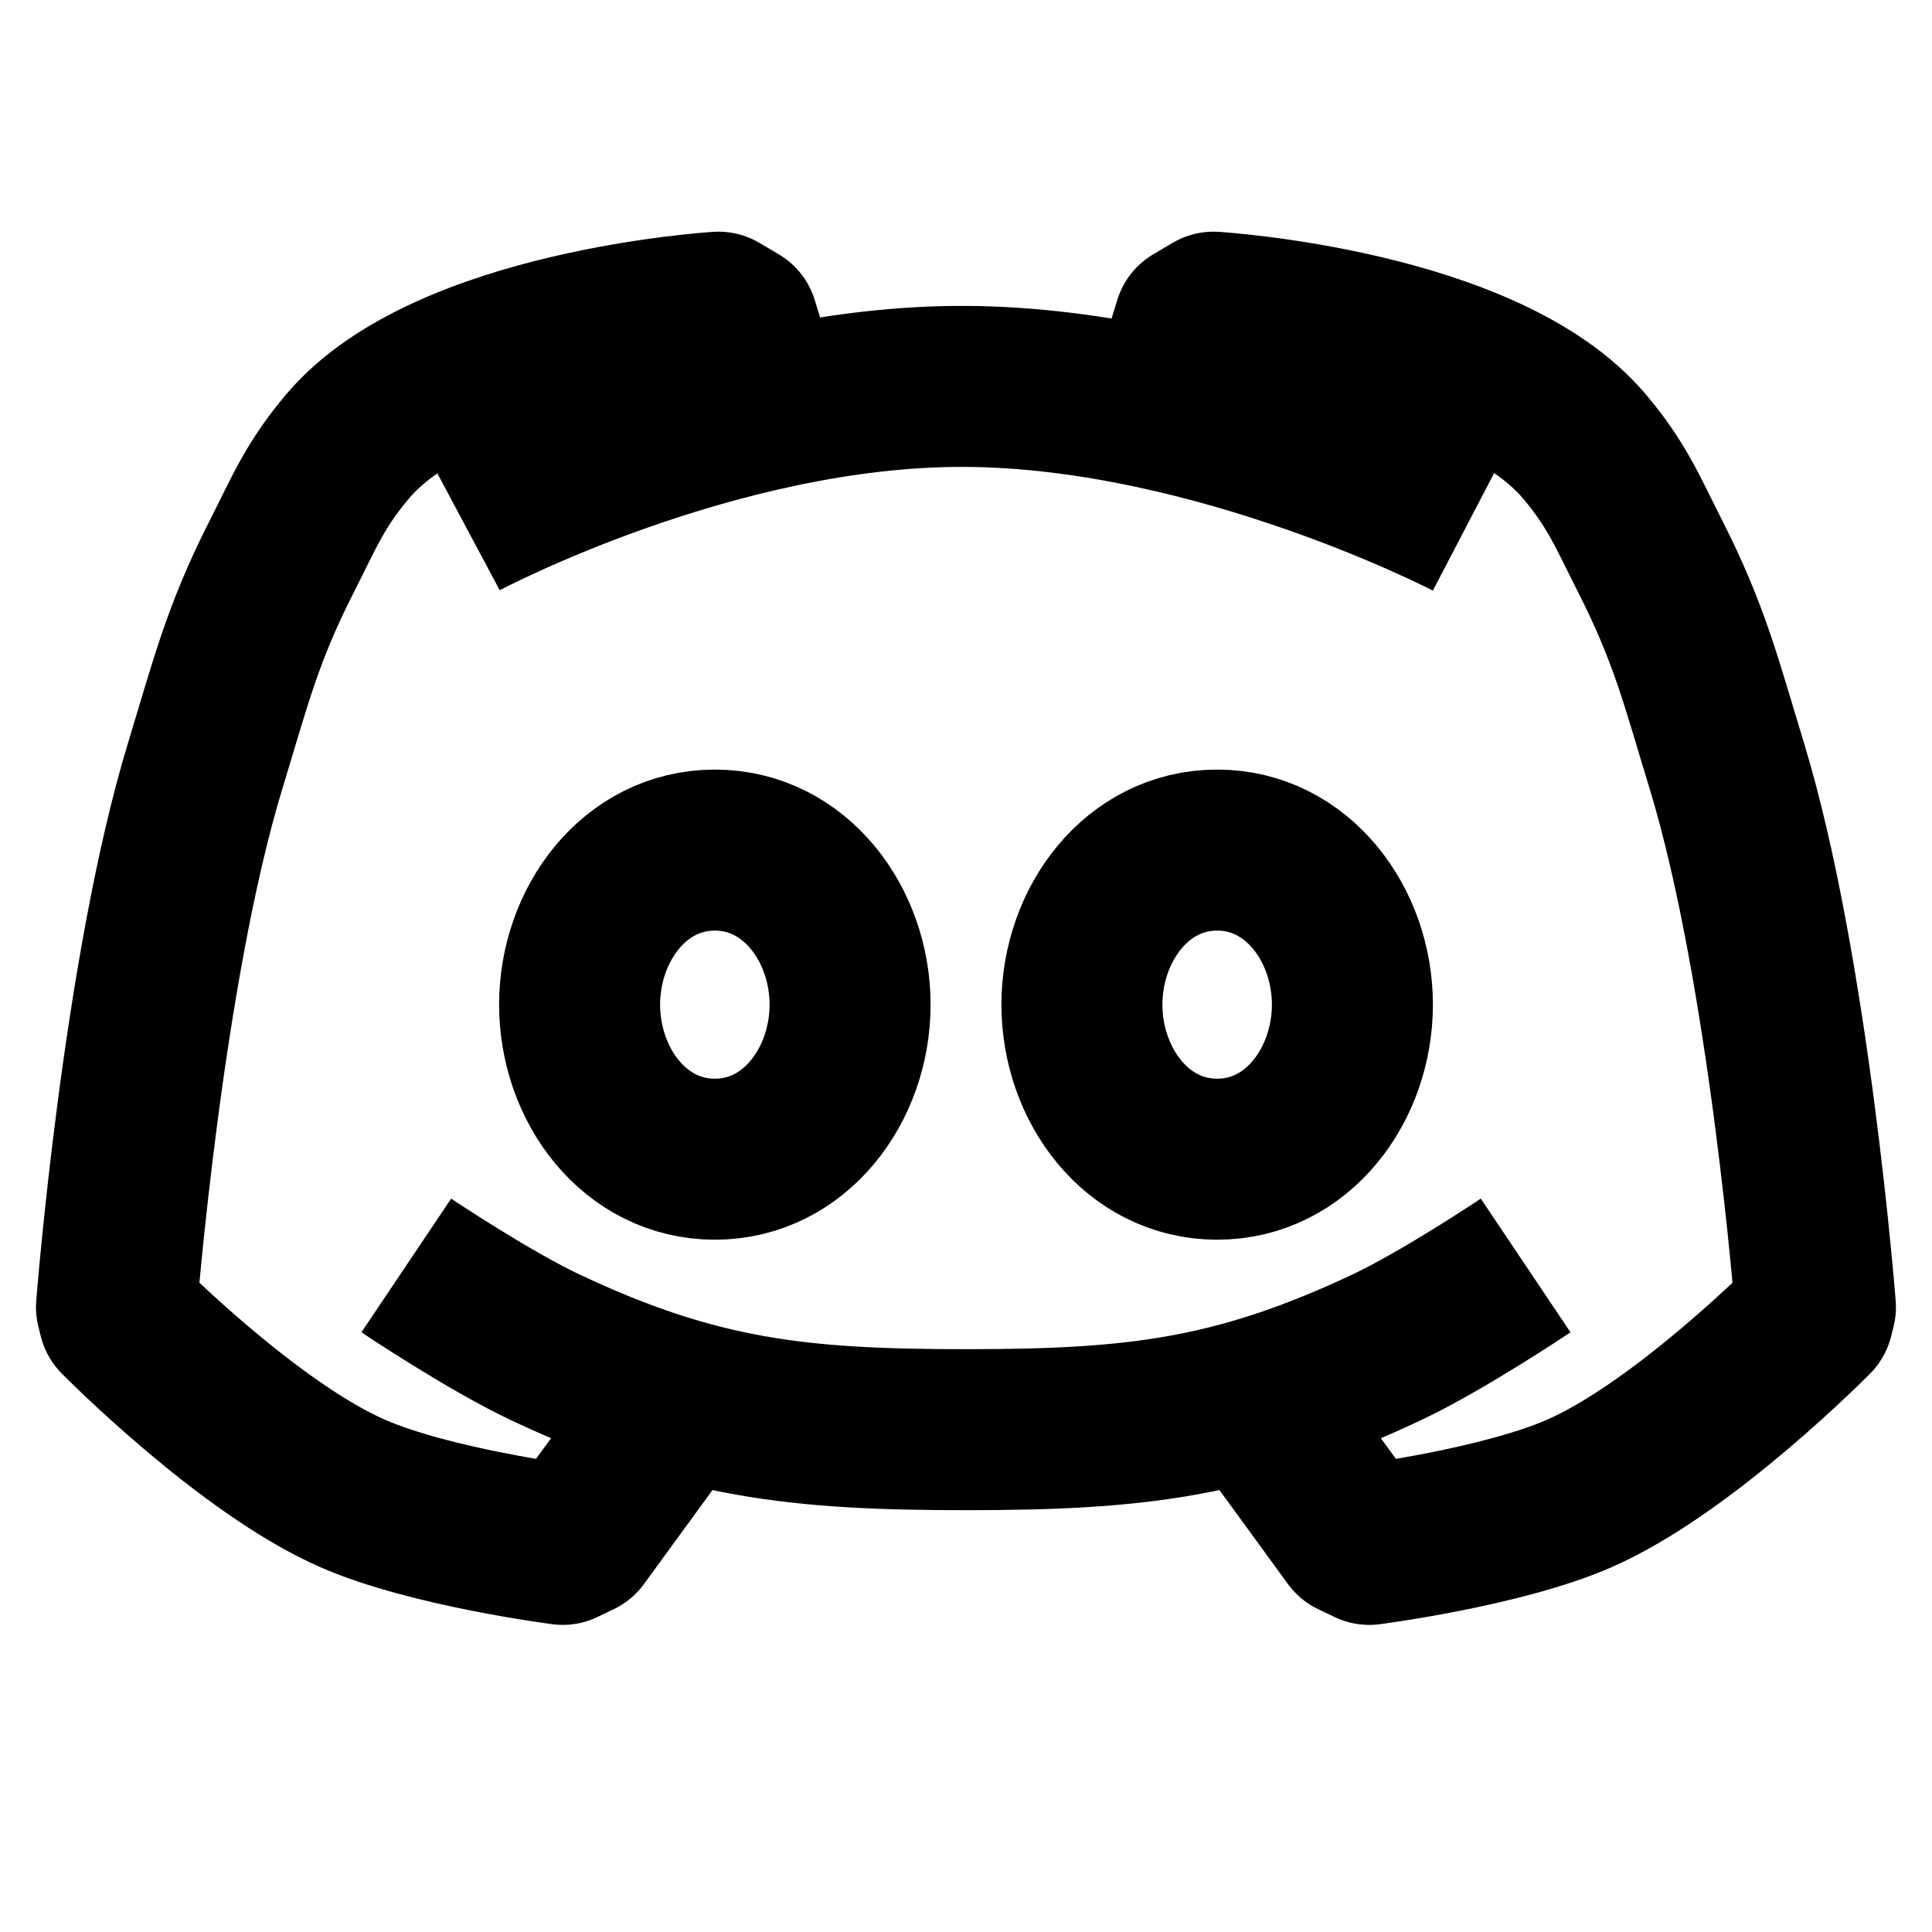 <svg xmlns="http://www.w3.org/2000/svg"
    height="24"
    width="24"
    viewBox="0 0 24 24"
    fill="none">
    <title>Discord</title>
    <path d="M18.952 15.72C18.952 15.72 17.93 16.406 17.22 16.74C15.34 17.625 14.077 17.76 12 17.76C9.923 17.76 8.659 17.625 6.78 16.74C6.069 16.406 5.047 15.72 5.047 15.72M8.182 17.73L7.192 19.088L6.99 19.185C6.99 19.185 5.346 18.973 4.387 18.555C3.081 17.987 1.477 16.358 1.477 16.358L1.447 16.238C1.447 16.238 1.773 12.057 2.55 9.51C2.864 8.482 3.008 7.882 3.495 6.923C3.779 6.363 3.914 6.022 4.32 5.543C5.556 4.084 8.925 3.878 8.925 3.878L9.165 4.02L9.345 4.605M5.737 6.45C5.737 6.45 8.865 4.781 12 4.8C15.135 4.819 18.262 6.45 18.262 6.45M15.817 17.73L16.807 19.088L17.01 19.185C17.01 19.185 18.653 18.973 19.612 18.555C20.918 17.987 22.522 16.358 22.522 16.358L22.552 16.238C22.552 16.238 22.227 12.057 21.45 9.51C21.136 8.482 20.991 7.882 20.505 6.923C20.221 6.363 20.086 6.022 19.68 5.543C18.444 4.084 15.075 3.878 15.075 3.878L14.835 4.02L14.655 4.605M8.88 10.56C9.876 10.56 10.56 11.484 10.56 12.48C10.56 13.477 9.876 14.4 8.88 14.4C7.883 14.4 7.2 13.477 7.2 12.48C7.2 11.484 7.883 10.56 8.88 10.56ZM13.44 12.48C13.44 11.484 14.123 10.56 15.12 10.56C16.116 10.56 16.8 11.484 16.8 12.48C16.8 13.477 16.116 14.4 15.12 14.4C14.123 14.4 13.44 13.477 13.44 12.48Z" stroke="currentColor" stroke-width="2" stroke-linejoin="round" />
</svg>
